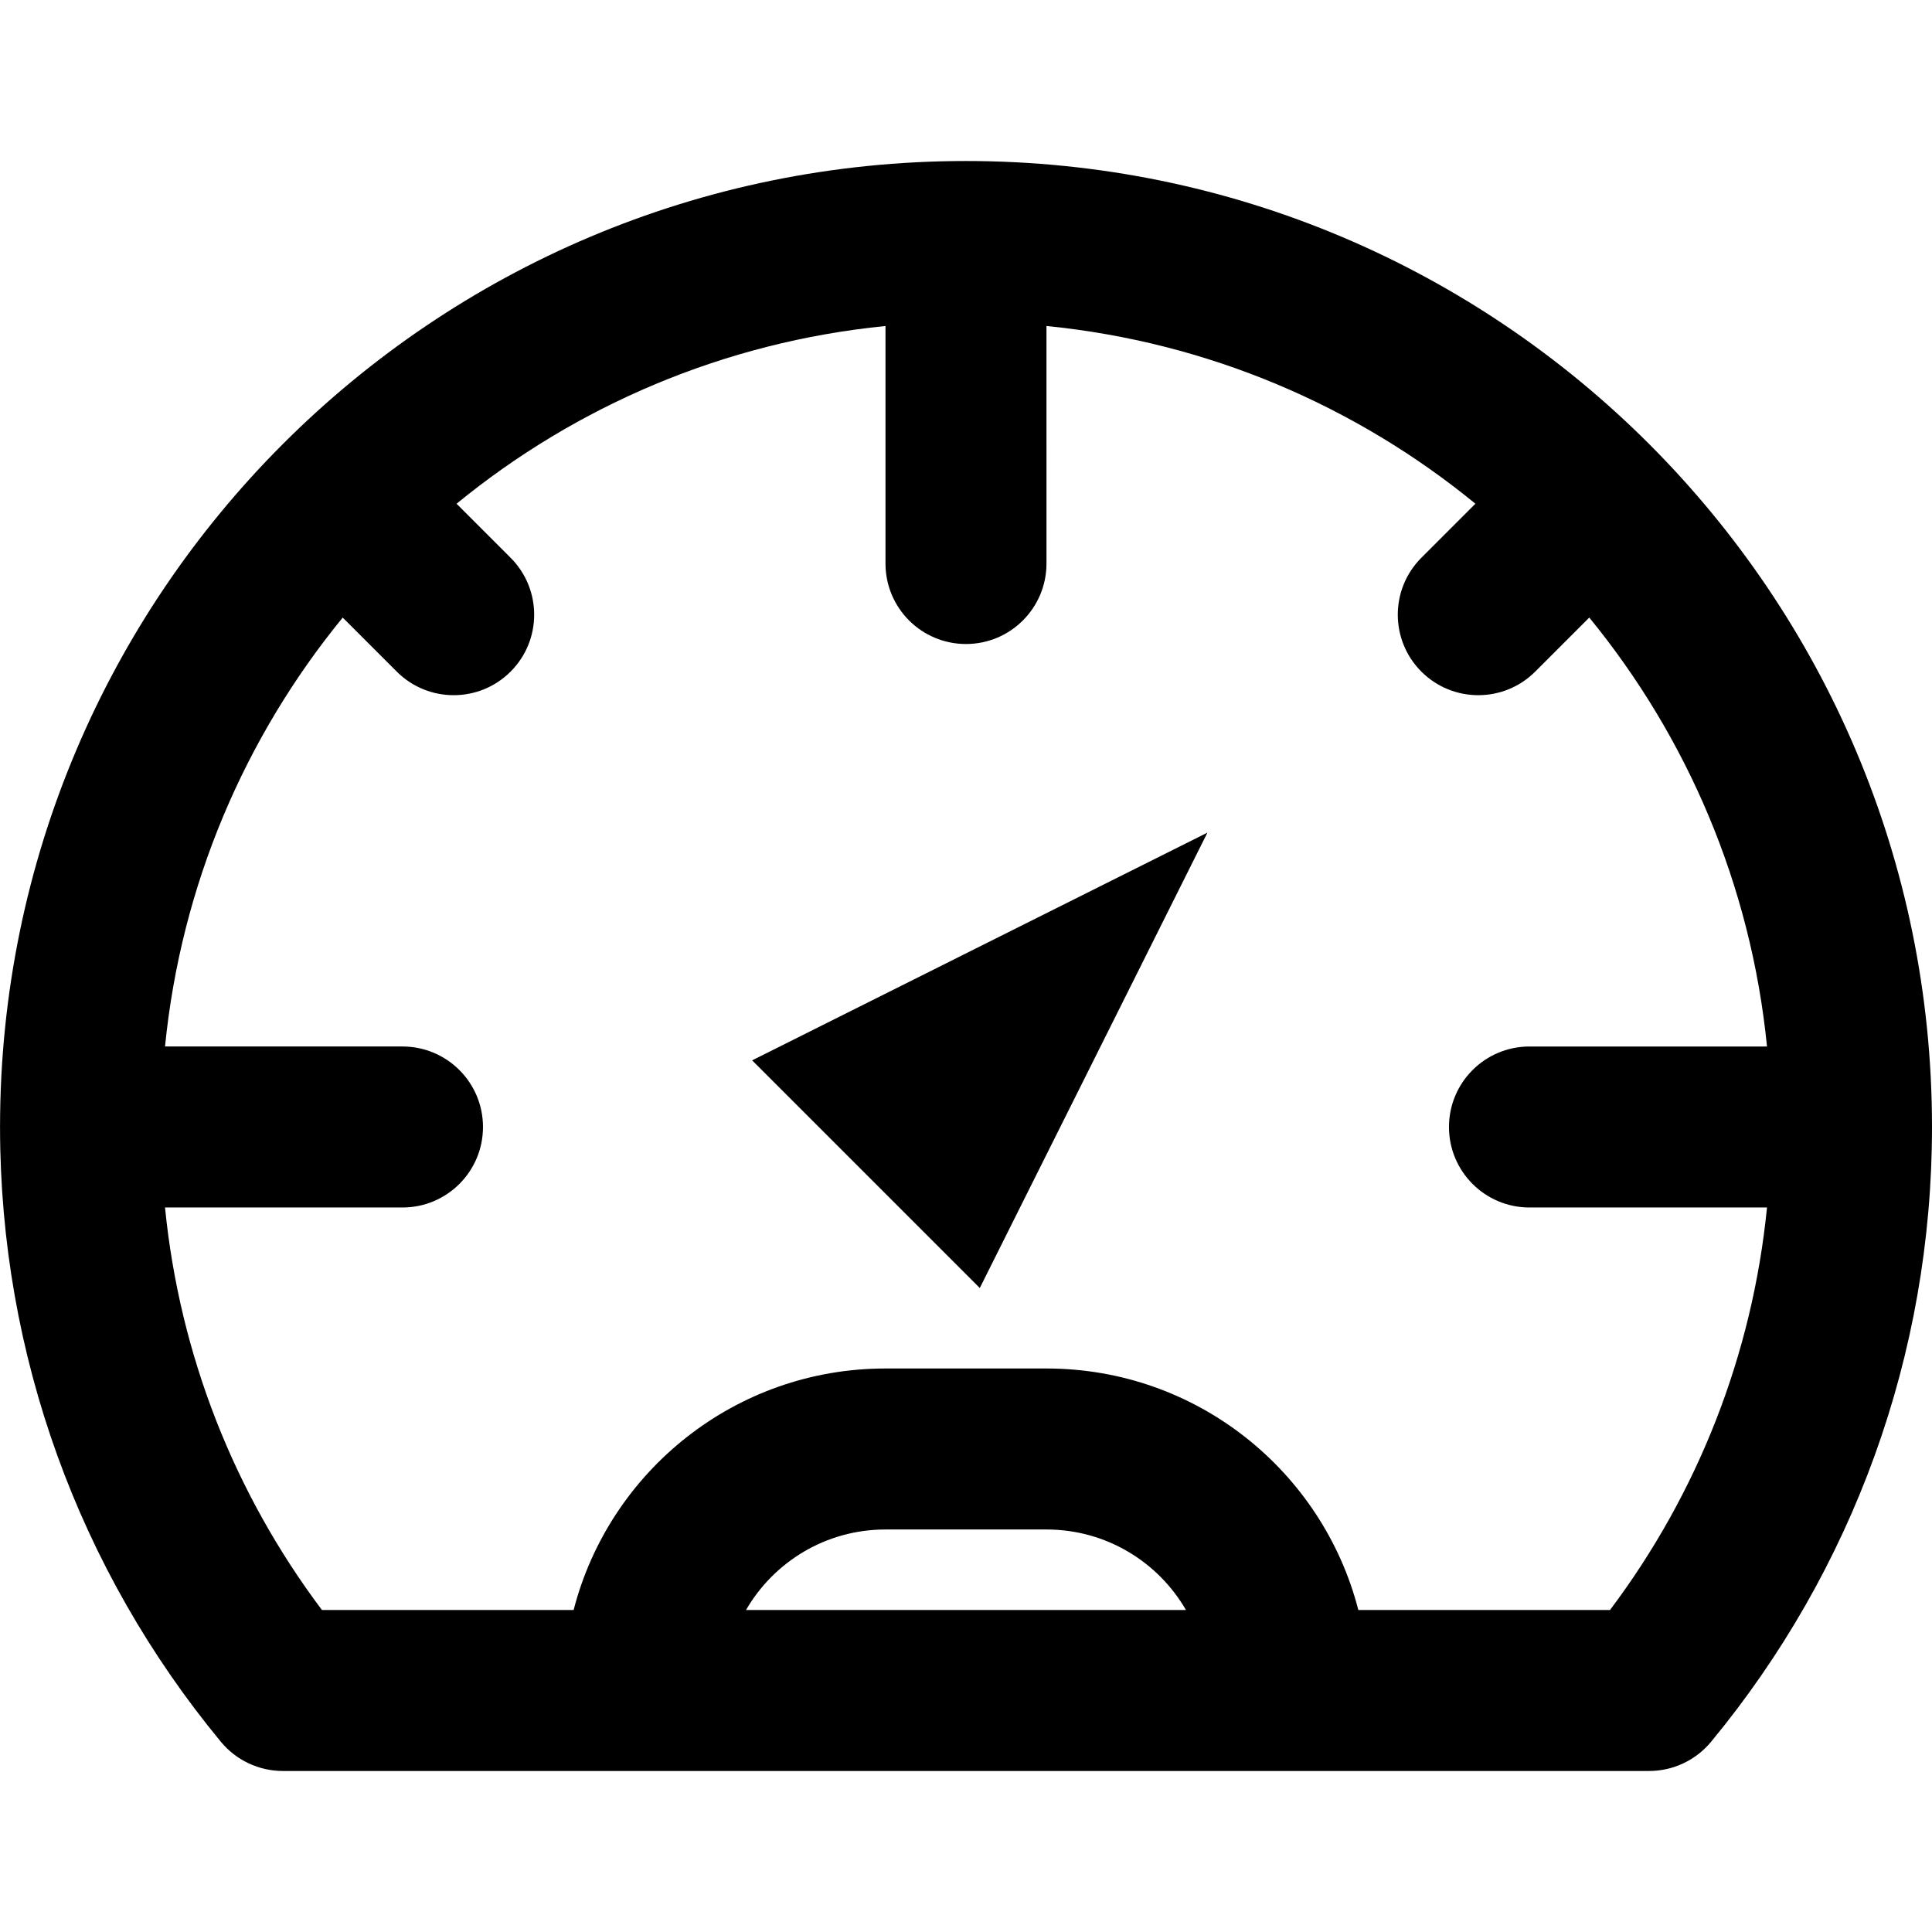 <?xml version="1.0" encoding="iso-8859-1"?>
<!-- Generator: Adobe Illustrator 19.0.0, SVG Export Plug-In . SVG Version: 6.00 Build 0)  -->
<svg version="1.1" id="Layer_1" xmlns="http://www.w3.org/2000/svg" xmlns:xlink="http://www.w3.org/1999/xlink" x="0px" y="0px"
	 viewBox="0 0 512.009 512.009" style="enable-background:new 0 0 512.009 512.009;" xml:space="preserve">
<g>
	<g>
		<g>
			<path d="M256.009,42.671c-0.002,0-0.005,0-0.007,0c-0.001,0-0.001,0-0.002,0c-0.001,0-0.002,0-0.003,0
				c-70.671,0.003-134.648,28.637-180.967,74.935c-0.016,0.016-0.034,0.029-0.05,0.045c-0.017,0.017-0.03,0.035-0.047,0.052
				C28.688,163.976,0.072,227.867,0.011,298.445C0.011,298.521,0,298.595,0,298.671c0,0.073,0.01,0.143,0.011,0.215
				c0.05,60.201,20.962,117.239,58.515,162.704c4.053,4.907,10.084,7.748,16.448,7.748h95.693h170.667h95.688
				c6.364,0,12.395-2.841,16.448-7.748c37.607-45.53,58.539-102.65,58.539-162.919C512.009,157.289,397.391,42.671,256.009,42.671z
				 M197.707,426.671c7.376-12.754,21.165-21.333,36.96-21.333h42.667c15.795,0,29.584,8.579,36.96,21.333H197.707z M426.68,426.671
				h-66.702c-9.472-36.807-42.88-64-82.645-64h-42.667c-39.765,0-73.173,27.193-82.645,64H85.316
				c-23.281-30.977-37.712-67.661-41.583-106.667h62.934c11.782,0,21.333-9.551,21.333-21.333c0-11.782-9.551-21.333-21.333-21.333
				H43.734c4.259-42.905,21.23-82.066,47.091-113.671l14.32,14.32c8.331,8.331,21.839,8.331,30.17,0
				c8.331-8.331,8.331-21.839,0-30.17l-14.321-14.321c31.605-25.864,70.765-42.837,113.672-47.098v62.941
				c0,11.782,9.551,21.333,21.333,21.333c11.782,0,21.333-9.551,21.333-21.333V86.396c42.906,4.259,82.068,21.232,113.676,47.096
				l-14.325,14.325c-8.331,8.331-8.331,21.839,0,30.17c8.331,8.331,21.839,8.331,30.17,0l14.326-14.326
				c25.867,31.607,42.842,70.771,47.103,113.677h-62.95c-11.782,0-21.333,9.551-21.333,21.333c0,11.782,9.551,21.333,21.333,21.333
				h62.95C464.409,359.001,449.97,395.686,426.68,426.671z"/>
			<polygon points="259.659,341.338 319.989,220.655 199.328,281.007 			"/>
		</g>
	</g>
</g>
<g>
</g>
<g>
</g>
<g>
</g>
<g>
</g>
<g>
</g>
<g>
</g>
<g>
</g>
<g>
</g>
<g>
</g>
<g>
</g>
<g>
</g>
<g>
</g>
<g>
</g>
<g>
</g>
<g>
</g>
</svg>
